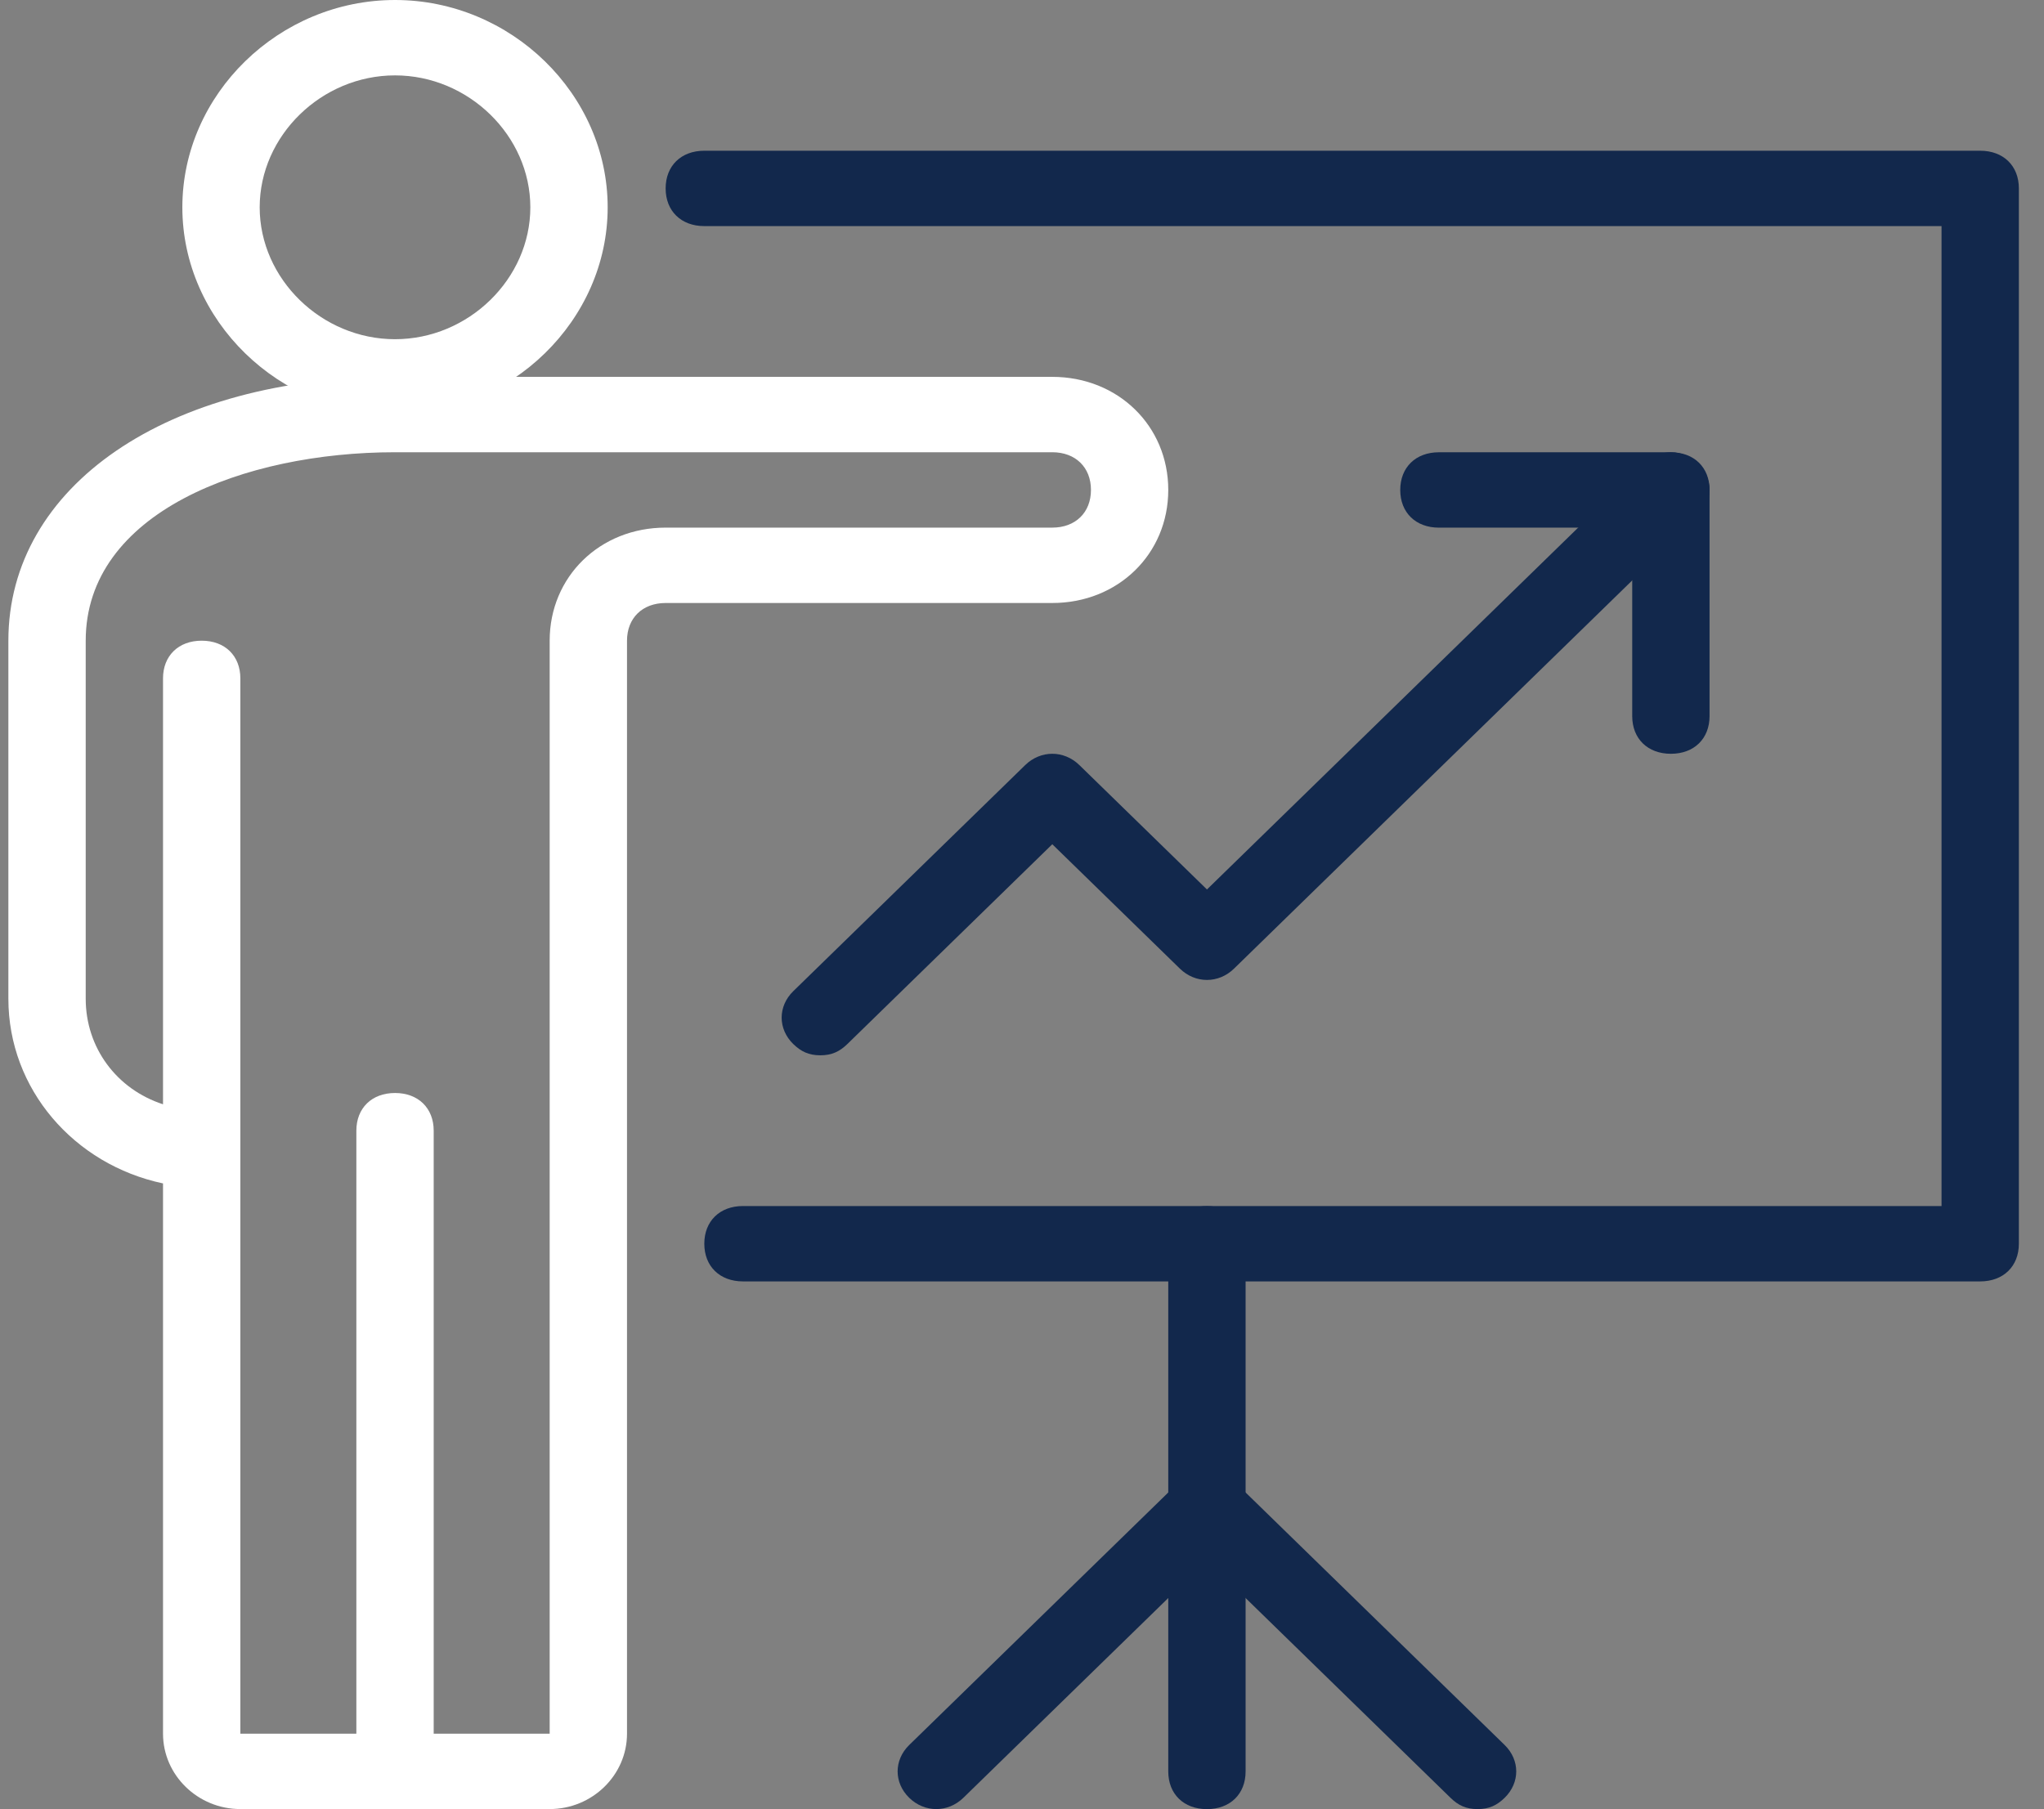 <svg width="61" height="54" viewBox="0 0 61 54" fill="none" xmlns="http://www.w3.org/2000/svg">
<rect x="0" y="0" width="61" height="54" fill="#808080" stroke="none"/>
<g clip-path="url(#clip0_2_3830)">
<path d="M11.789 54C11.096 54 10.635 53.55 10.635 52.875V33.75C10.635 33.075 11.096 32.625 11.789 32.625C12.481 32.625 12.943 33.075 12.943 33.75V52.875C12.943 53.55 12.481 54 11.789 54Z" fill="white"/>
<path d="M11.789 12.375C8.327 12.375 5.442 9.562 5.442 6.188C5.442 2.812 8.327 0 11.789 0C15.25 0 18.135 2.812 18.135 6.188C18.135 9.562 15.25 12.375 11.789 12.375ZM11.789 2.25C9.596 2.25 7.75 4.05 7.75 6.188C7.75 8.325 9.596 10.125 11.789 10.125C13.981 10.125 15.827 8.325 15.827 6.188C15.827 4.05 13.981 2.25 11.789 2.25Z" fill="white"/>
<path d="M16.404 53.999H7.173C5.904 53.999 4.865 52.987 4.865 51.749V35.324C2.212 34.762 0.25 32.512 0.25 29.812V19.124C0.25 14.512 4.981 11.249 11.789 11.249H31.404C33.365 11.249 34.865 12.712 34.865 14.624C34.865 16.537 33.365 17.999 31.404 17.999H19.865C19.173 17.999 18.712 18.449 18.712 19.124V51.749C18.712 52.987 17.673 53.999 16.404 53.999ZM7.173 34.312V51.749H16.404V19.124C16.404 17.212 17.904 15.749 19.865 15.749H31.404C32.096 15.749 32.558 15.299 32.558 14.624C32.558 13.949 32.096 13.499 31.404 13.499H11.789C7.288 13.499 2.558 15.299 2.558 19.124V29.812C2.558 31.274 3.481 32.512 4.865 32.962V20.249C4.865 19.574 5.327 19.124 6.019 19.124C6.712 19.124 7.173 19.574 7.173 20.249V34.312Z" fill="white"/>
<path d="M59.096 38.249H22.173C21.481 38.249 21.019 37.799 21.019 37.124C21.019 36.449 21.481 35.999 22.173 35.999H57.942V6.749H21.019C20.327 6.749 19.865 6.299 19.865 5.624C19.865 4.949 20.327 4.499 21.019 4.499H59.096C59.788 4.499 60.25 4.949 60.25 5.624V37.124C60.25 37.799 59.788 38.249 59.096 38.249Z" fill="#12284C"/>
<path d="M36.019 54.001C35.327 54.001 34.865 53.551 34.865 52.876V37.126C34.865 36.451 35.327 36.001 36.019 36.001C36.711 36.001 37.173 36.451 37.173 37.126V52.876C37.173 53.551 36.711 54.001 36.019 54.001Z" fill="#12284C"/>
<path d="M44.096 54C43.75 54 43.519 53.888 43.288 53.663L36.019 46.575L28.75 53.663C28.288 54.112 27.596 54.112 27.134 53.663C26.673 53.212 26.673 52.538 27.134 52.087L35.211 44.212C35.673 43.763 36.365 43.763 36.827 44.212L44.904 52.087C45.365 52.538 45.365 53.212 44.904 53.663C44.673 53.888 44.442 54 44.096 54Z" fill="#12284C"/>
<path d="M24.481 31.5C24.135 31.5 23.904 31.387 23.673 31.163C23.212 30.712 23.212 30.038 23.673 29.587L30.596 22.837C31.058 22.387 31.75 22.387 32.212 22.837L36.02 26.55L49.058 13.838C49.52 13.387 50.212 13.387 50.673 13.838C51.135 14.287 51.135 14.963 50.673 15.412L36.827 28.913C36.366 29.363 35.673 29.363 35.212 28.913L31.404 25.2L25.289 31.163C25.058 31.387 24.827 31.5 24.481 31.5Z" fill="#12284C"/>
<path d="M49.865 22.5C49.173 22.5 48.711 22.05 48.711 21.375V15.75H42.942C42.25 15.75 41.788 15.3 41.788 14.625C41.788 13.95 42.25 13.5 42.942 13.5H49.865C50.557 13.5 51.019 13.95 51.019 14.625V21.375C51.019 22.05 50.557 22.5 49.865 22.5Z" fill="#12284C"/>
</g>
<defs>
<clipPath id="clip0_2_3830">
<rect width="60" height="54" fill="white" transform="translate(0.25)"/>
</clipPath>
</defs>
</svg>
